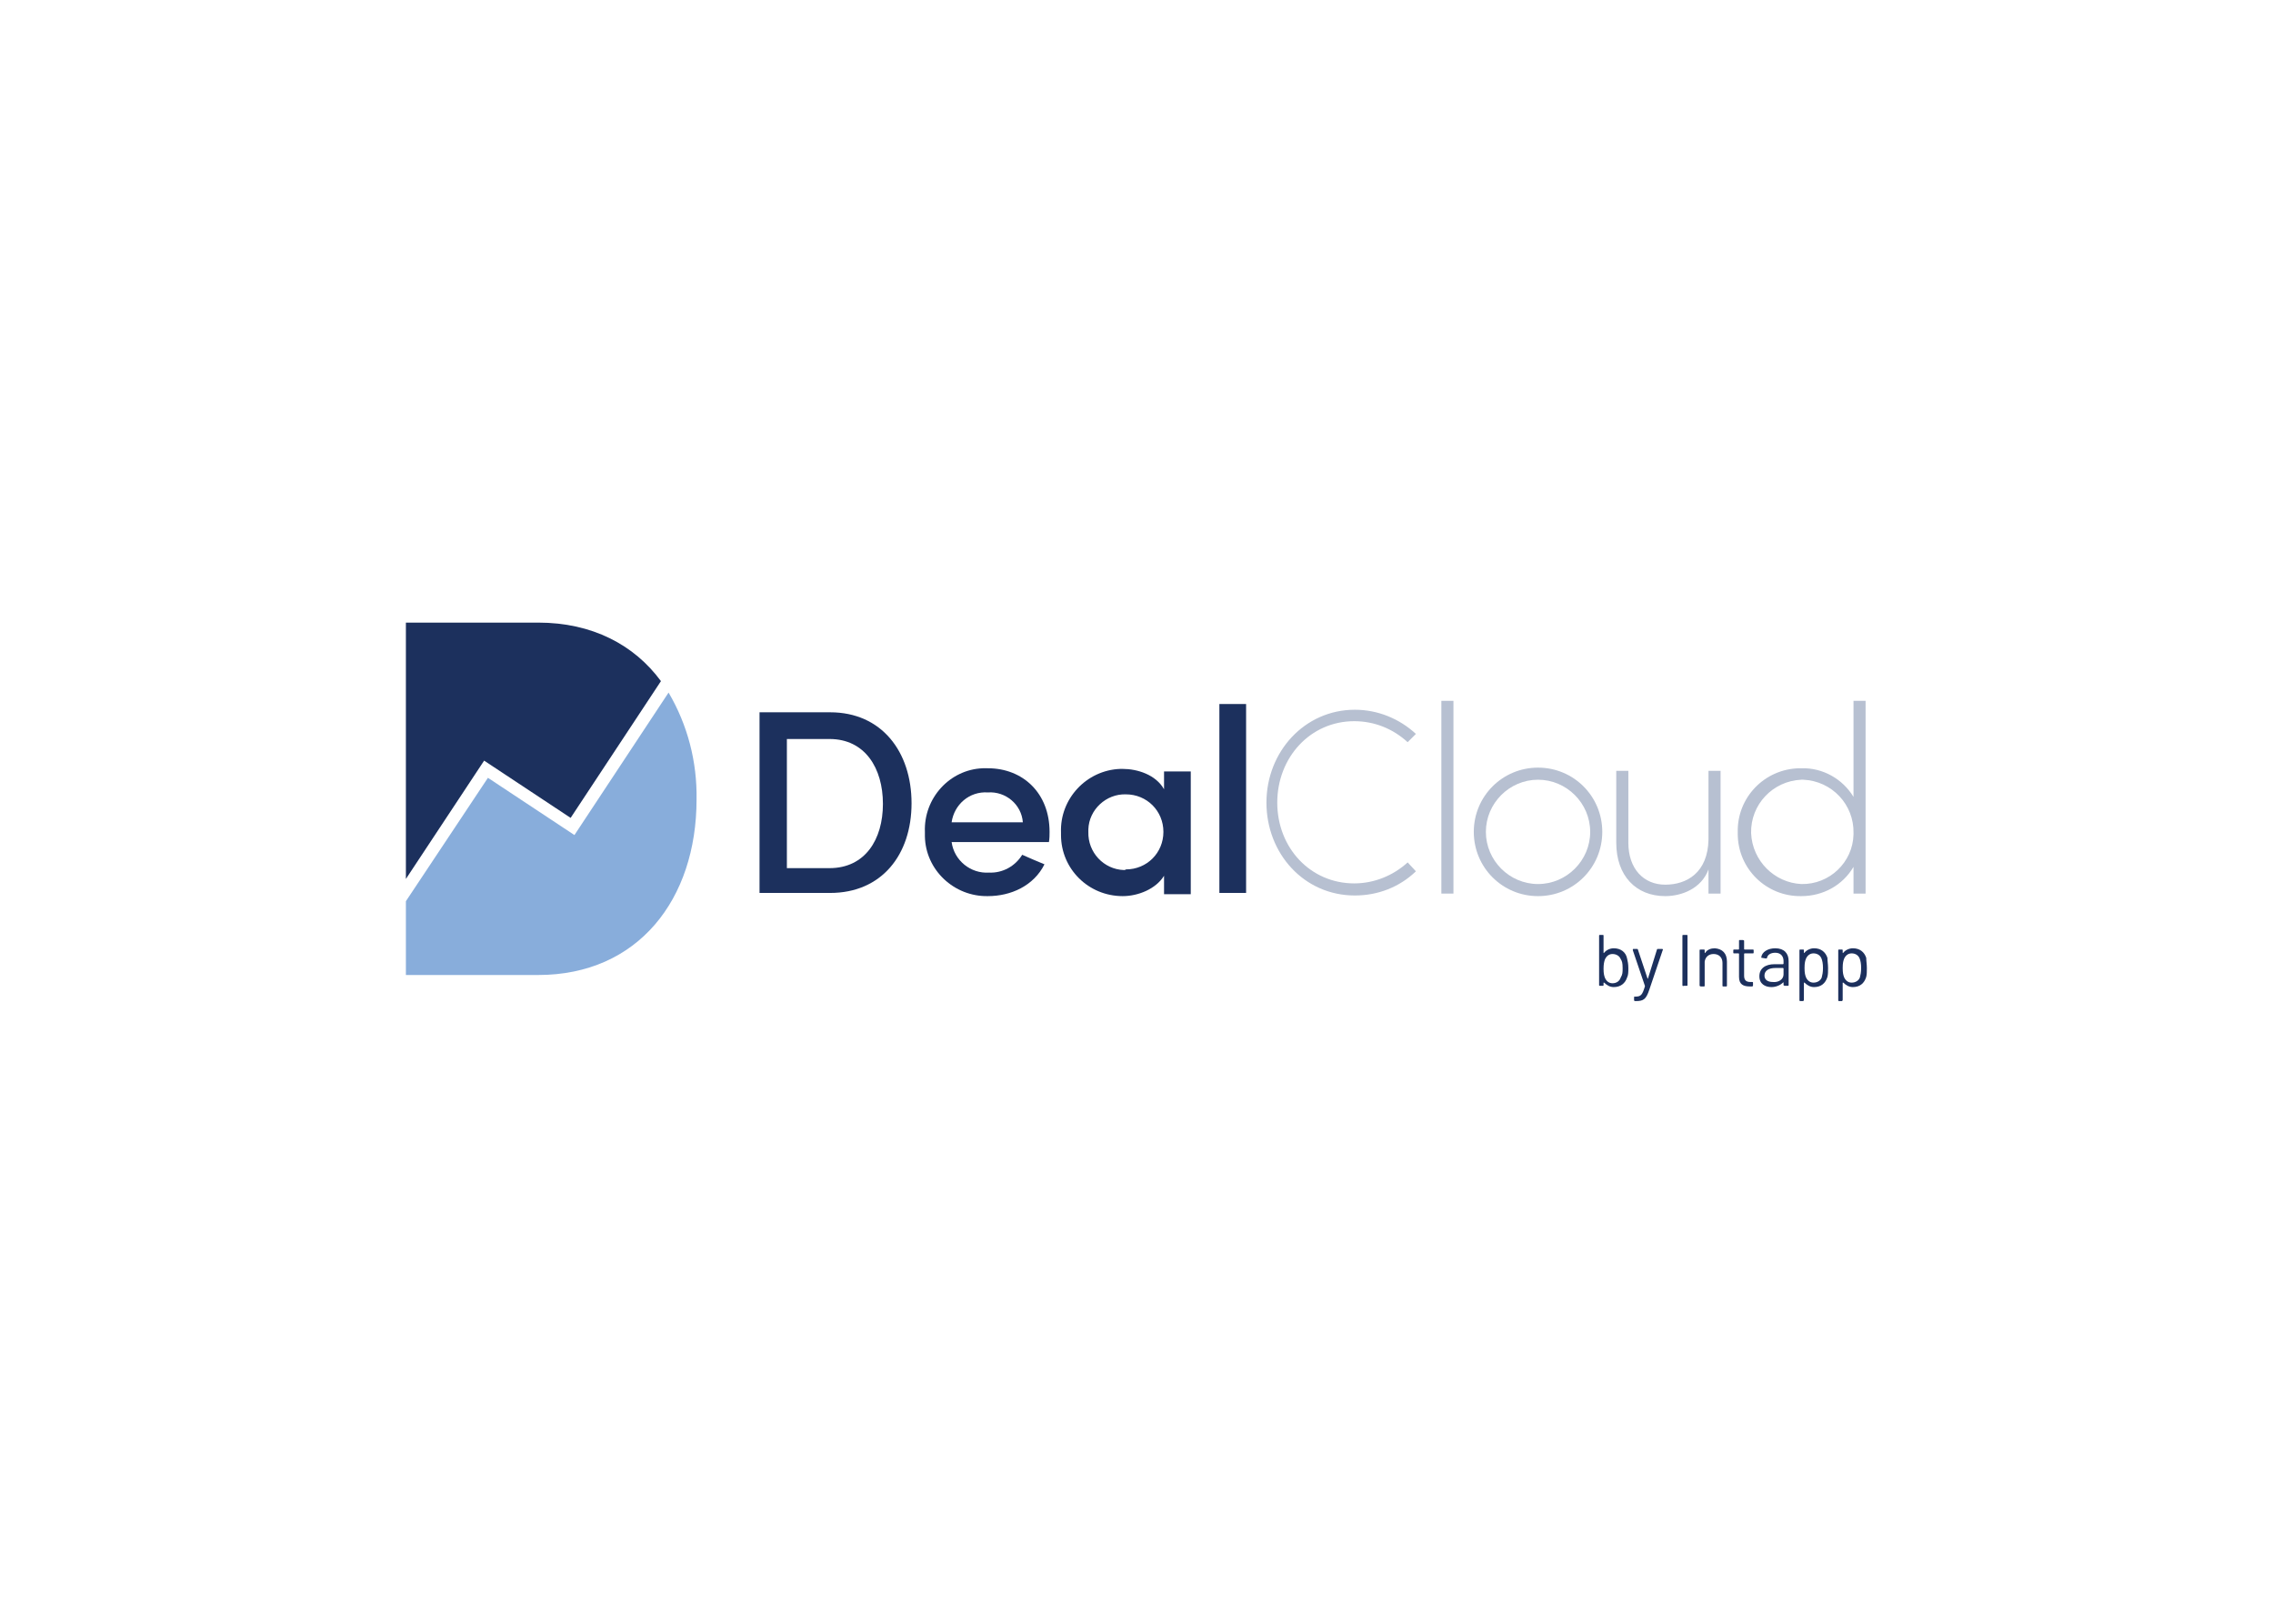 <svg clip-rule="evenodd" fill-rule="evenodd" stroke-linejoin="round" stroke-miterlimit="2" viewBox="0 0 560 400" xmlns="http://www.w3.org/2000/svg"><g transform="matrix(1.567 0 0 1.567 100 152.59)"><path d="m20.8.5h-20.8v40.3l12.3-18.6 13.6 9 14.2-21.5c-4.2-5.7-10.8-9.2-19.3-9.2" fill="#1c305d" fill-rule="nonzero"/><path d="m41.3 11.5-14.8 22.4-13.6-9-12.9 19.4v11.6h20.8c15.7 0 24.9-11.9 24.9-27.6.1-5.9-1.4-11.7-4.4-16.8" fill="#88addb" fill-rule="nonzero"/><path d="m158.8 39.6c-2.6 2.5-6 3.8-9.6 3.8-8 0-13.9-6.6-13.9-14.6s6-14.6 13.9-14.6c3.6 0 7 1.4 9.6 3.8l-1.3 1.3c-2.3-2.1-5.2-3.3-8.4-3.3-6.9 0-12.1 5.7-12.1 12.8s5.2 12.7 12.1 12.7c3.1 0 6.1-1.2 8.4-3.3z" fill="#b7c0d1" fill-rule="nonzero"/><path d="m162.8 12.8h1.9v30.3h-1.9z" fill="#b7c0d1"/><path d="m167.9 33.4c0-5.6 4.5-10.1 10.1-10.1s10.1 4.5 10.1 10.1-4.5 10.1-10.1 10.1-10.1-4.5-10.1-10.1m18.3 0c0-4.5-3.7-8.2-8.2-8.2s-8.2 3.7-8.2 8.2 3.7 8.2 8.2 8.2 8.2-3.7 8.2-8.2z" fill="#b7c0d1" fill-rule="nonzero"/><path d="m206.7 43.1h-1.9v-3.8c-1.1 3-4.2 4.2-6.8 4.2-4.6 0-7.7-3.2-7.7-8.4v-11.3h1.9v11.3c0 4.1 2.4 6.6 5.8 6.6s6.7-1.9 6.8-7.1v-10.8h1.9z" fill="#b7c0d1" fill-rule="nonzero"/><path d="m227.6 38.9c-1.7 2.9-4.8 4.6-8.2 4.6-5.5.1-10-4.3-10-9.8v-.3c-.1-5.4 4.2-9.9 9.7-10h.3c3.4-.1 6.5 1.7 8.2 4.5v-15.1h1.9v30.3h-1.9zm-8.2 2.7c4.4.1 8.1-3.4 8.2-7.8v-.2c.1-4.5-3.4-8.2-7.9-8.4h-.3c-4.5.2-8 3.9-7.9 8.4.2 4.4 3.7 7.8 7.9 8z" fill="#b7c0d1" fill-rule="nonzero"/><g fill="#1c305d"><path d="m55.6 43.1v-28.5h11.1c8.1 0 12.8 6.2 12.8 14.3s-4.7 14.1-12.8 14.1h-11.1m4.3-3.9h6.7c5.6 0 8.4-4.5 8.4-10.1s-2.8-10.2-8.4-10.2h-6.7z" fill-rule="nonzero"/><path d="m101.1 35h-15.3c.4 2.9 3 5 5.9 4.8 2.1.1 4.1-1 5.2-2.8 1.1.5 2.3 1 3.5 1.5-1.7 3.4-5.3 5-8.9 5-5.3.1-9.8-4.1-9.9-9.4v-.7c-.2-5.3 3.9-9.8 9.1-10h.8c5.5 0 9.7 3.9 9.7 10 0 .4 0 1.1-.1 1.6m-4.1-3.1c-.2-2.8-2.7-4.9-5.5-4.7-2.9-.2-5.3 1.9-5.7 4.7z" fill-rule="nonzero"/><path d="m119.2 40.3c-1.3 2.1-4.1 3.2-6.5 3.2-5.4 0-9.7-4.3-9.7-9.6v-.4c-.2-5.3 4-9.8 9.3-10h.4c2.3 0 5.2.9 6.5 3.2v-2.8h4.2v19.3h-4.2zm-6-1c3.3 0 5.9-2.6 5.9-5.9s-2.6-5.9-5.9-5.9c-3.1-.1-5.8 2.4-5.9 5.5v.4c-.1 3.2 2.4 5.9 5.6 6 .1 0 .2 0 .3-.1z" fill-rule="nonzero"/><path d="m127.9 13.3h4.2v29.7h-4.2z"/><path d="m192.2 54.8c0 .6 0 1.1-.2 1.5-.3.9-1 1.5-2.1 1.5-.6 0-1.1-.3-1.5-.7h-.1v.4c0 .1-.1.1-.1.1h-.5c-.1 0-.1-.1-.1-.1v-7.8c0-.1.1-.1.1-.1h.5c.1 0 .1.1.1.1v2.7s0 .1.1 0c.3-.4.9-.7 1.5-.7 1.1 0 1.9.6 2.1 1.6.1.4.2.9.2 1.5zm-.9 0c0-.8-.1-1.1-.3-1.4-.2-.5-.7-.8-1.3-.8s-1 .4-1.2.9c-.1.3-.2.7-.2 1.4 0 .8.1 1.1.2 1.4.2.5.6.9 1.2.9s1.1-.3 1.3-.9c.3-.5.3-.8.3-1.5z" fill-rule="nonzero"/><path d="m193.1 59.8v-.4c0-.1 0-.1.1-.1h.1c.9 0 1.1-.3 1.5-1.6v-.1l-1.9-5.6c0-.1 0-.2.1-.2h.5c.1 0 .2 0 .2.1l1.5 4.5c0 .1.1.1.1 0l1.4-4.5c0-.1.1-.1.2-.1h.6c.1 0 .2.1.1.2l-2.1 6.2c-.5 1.5-.9 1.8-2.1 1.8h-.1c-.2 0-.2-.1-.2-.2z" fill-rule="nonzero"/><path d="m200.7 57.5v-7.8c0-.1.1-.1.2-.1h.5c.1 0 .1.1.1.1v7.8c0 .1-.1.1-.1.1h-.5c-.1.1-.2 0-.2-.1z" fill-rule="nonzero"/><path d="m207.7 53.8v3.8c0 .1-.1.1-.1.1h-.5c-.1 0-.1-.1-.1-.1v-3.6c0-.9-.6-1.4-1.4-1.4s-1.3.5-1.4 1.2v3.8c0 .1-.1.1-.1.1h-.5c-.1 0-.2-.1-.2-.1v-5.6c0-.1.1-.1.2-.1h.5c.1 0 .1.1.1.1v.4s0 .1.1 0c.3-.5.9-.7 1.5-.7 1.2.1 1.9.8 1.9 2.1z" fill-rule="nonzero"/><path d="m211.8 52.5h-1.3s-.1 0-.1.1v3.4c0 .7.3 1 1 1h.3c.1 0 .1.1.1.1v.4c0 .1 0 .1-.1.2h-.4c-1 0-1.7-.3-1.7-1.5v-3.6s0-.1-.1-.1h-.7c-.1 0-.1-.1-.1-.1v-.4c0-.1.1-.1.1-.1h.7s.1 0 .1-.1v-1.3c0-.1.1-.1.1-.1h.5c.1 0 .2.1.2.1v1.3s0 .1.1.1h1.3c.1 0 .1.1.1.1v.4c0 .1-.1.1-.1.1z" fill-rule="nonzero"/><path d="m217.4 53.7v3.8c0 .1-.1.1-.1.1h-.5c-.1 0-.2-.1-.2-.1v-.4s0-.1-.1 0c-.4.4-1.1.7-1.8.7-1 0-1.9-.5-1.9-1.7s.9-1.9 2.4-1.9h1.3s.1 0 .1-.1v-.4c0-.7-.4-1.3-1.3-1.3-.7 0-1.2.3-1.3.8 0 .1-.1.1-.2.1l-.6-.1c-.1 0-.1 0-.1-.1.1-.8 1-1.4 2.2-1.4 1.4 0 2.1.8 2.1 2zm-.8 2.1v-.9s0-.1-.1-.1h-1.2c-1 0-1.7.4-1.7 1.2 0 .7.6 1 1.3 1 .9.1 1.7-.4 1.7-1.2z" fill-rule="nonzero"/><path d="m223.6 54.8c0 .6 0 1-.1 1.4-.3 1-1 1.6-2.1 1.6-.6 0-1.1-.3-1.5-.7h-.1v2.7c0 .1-.1.2-.1.2h-.5c-.1 0-.1-.1-.1-.2v-7.8c0-.1.1-.1.1-.1h.5c.1 0 .1.1.1.1v.4s0 .1.1 0c.3-.4.9-.7 1.5-.7 1.1 0 1.8.6 2.1 1.5 0 .5.1 1 .1 1.6zm-.8 0c0-.7-.1-1.1-.2-1.4-.2-.6-.7-.9-1.3-.9s-1 .4-1.2.9c-.1.3-.2.6-.2 1.4s.1 1.1.2 1.4c.2.5.6.9 1.2.9s1.1-.3 1.3-.8c.1-.4.2-.8.2-1.5z" fill-rule="nonzero"/><path d="m229.7 54.8c0 .6 0 1-.1 1.4-.3 1-1 1.6-2.1 1.6-.6 0-1.1-.3-1.5-.7h-.1v2.7c0 .1-.1.2-.1.2h-.5c-.1 0-.1-.1-.1-.2v-7.8c0-.1.1-.1.1-.1h.5c.1 0 .1.1.1.1v.4s0 .1.1 0c.3-.4.9-.7 1.5-.7 1.1 0 1.8.6 2.1 1.5 0 .5.1 1 .1 1.6zm-.9 0c0-.7-.1-1.1-.2-1.4-.2-.6-.7-.9-1.3-.9s-1 .4-1.2.9c-.1.3-.2.6-.2 1.4s.1 1.1.2 1.4c.2.5.6.9 1.2.9s1.1-.3 1.3-.8c.1-.4.2-.8.2-1.5z" fill-rule="nonzero"/></g></g></svg>